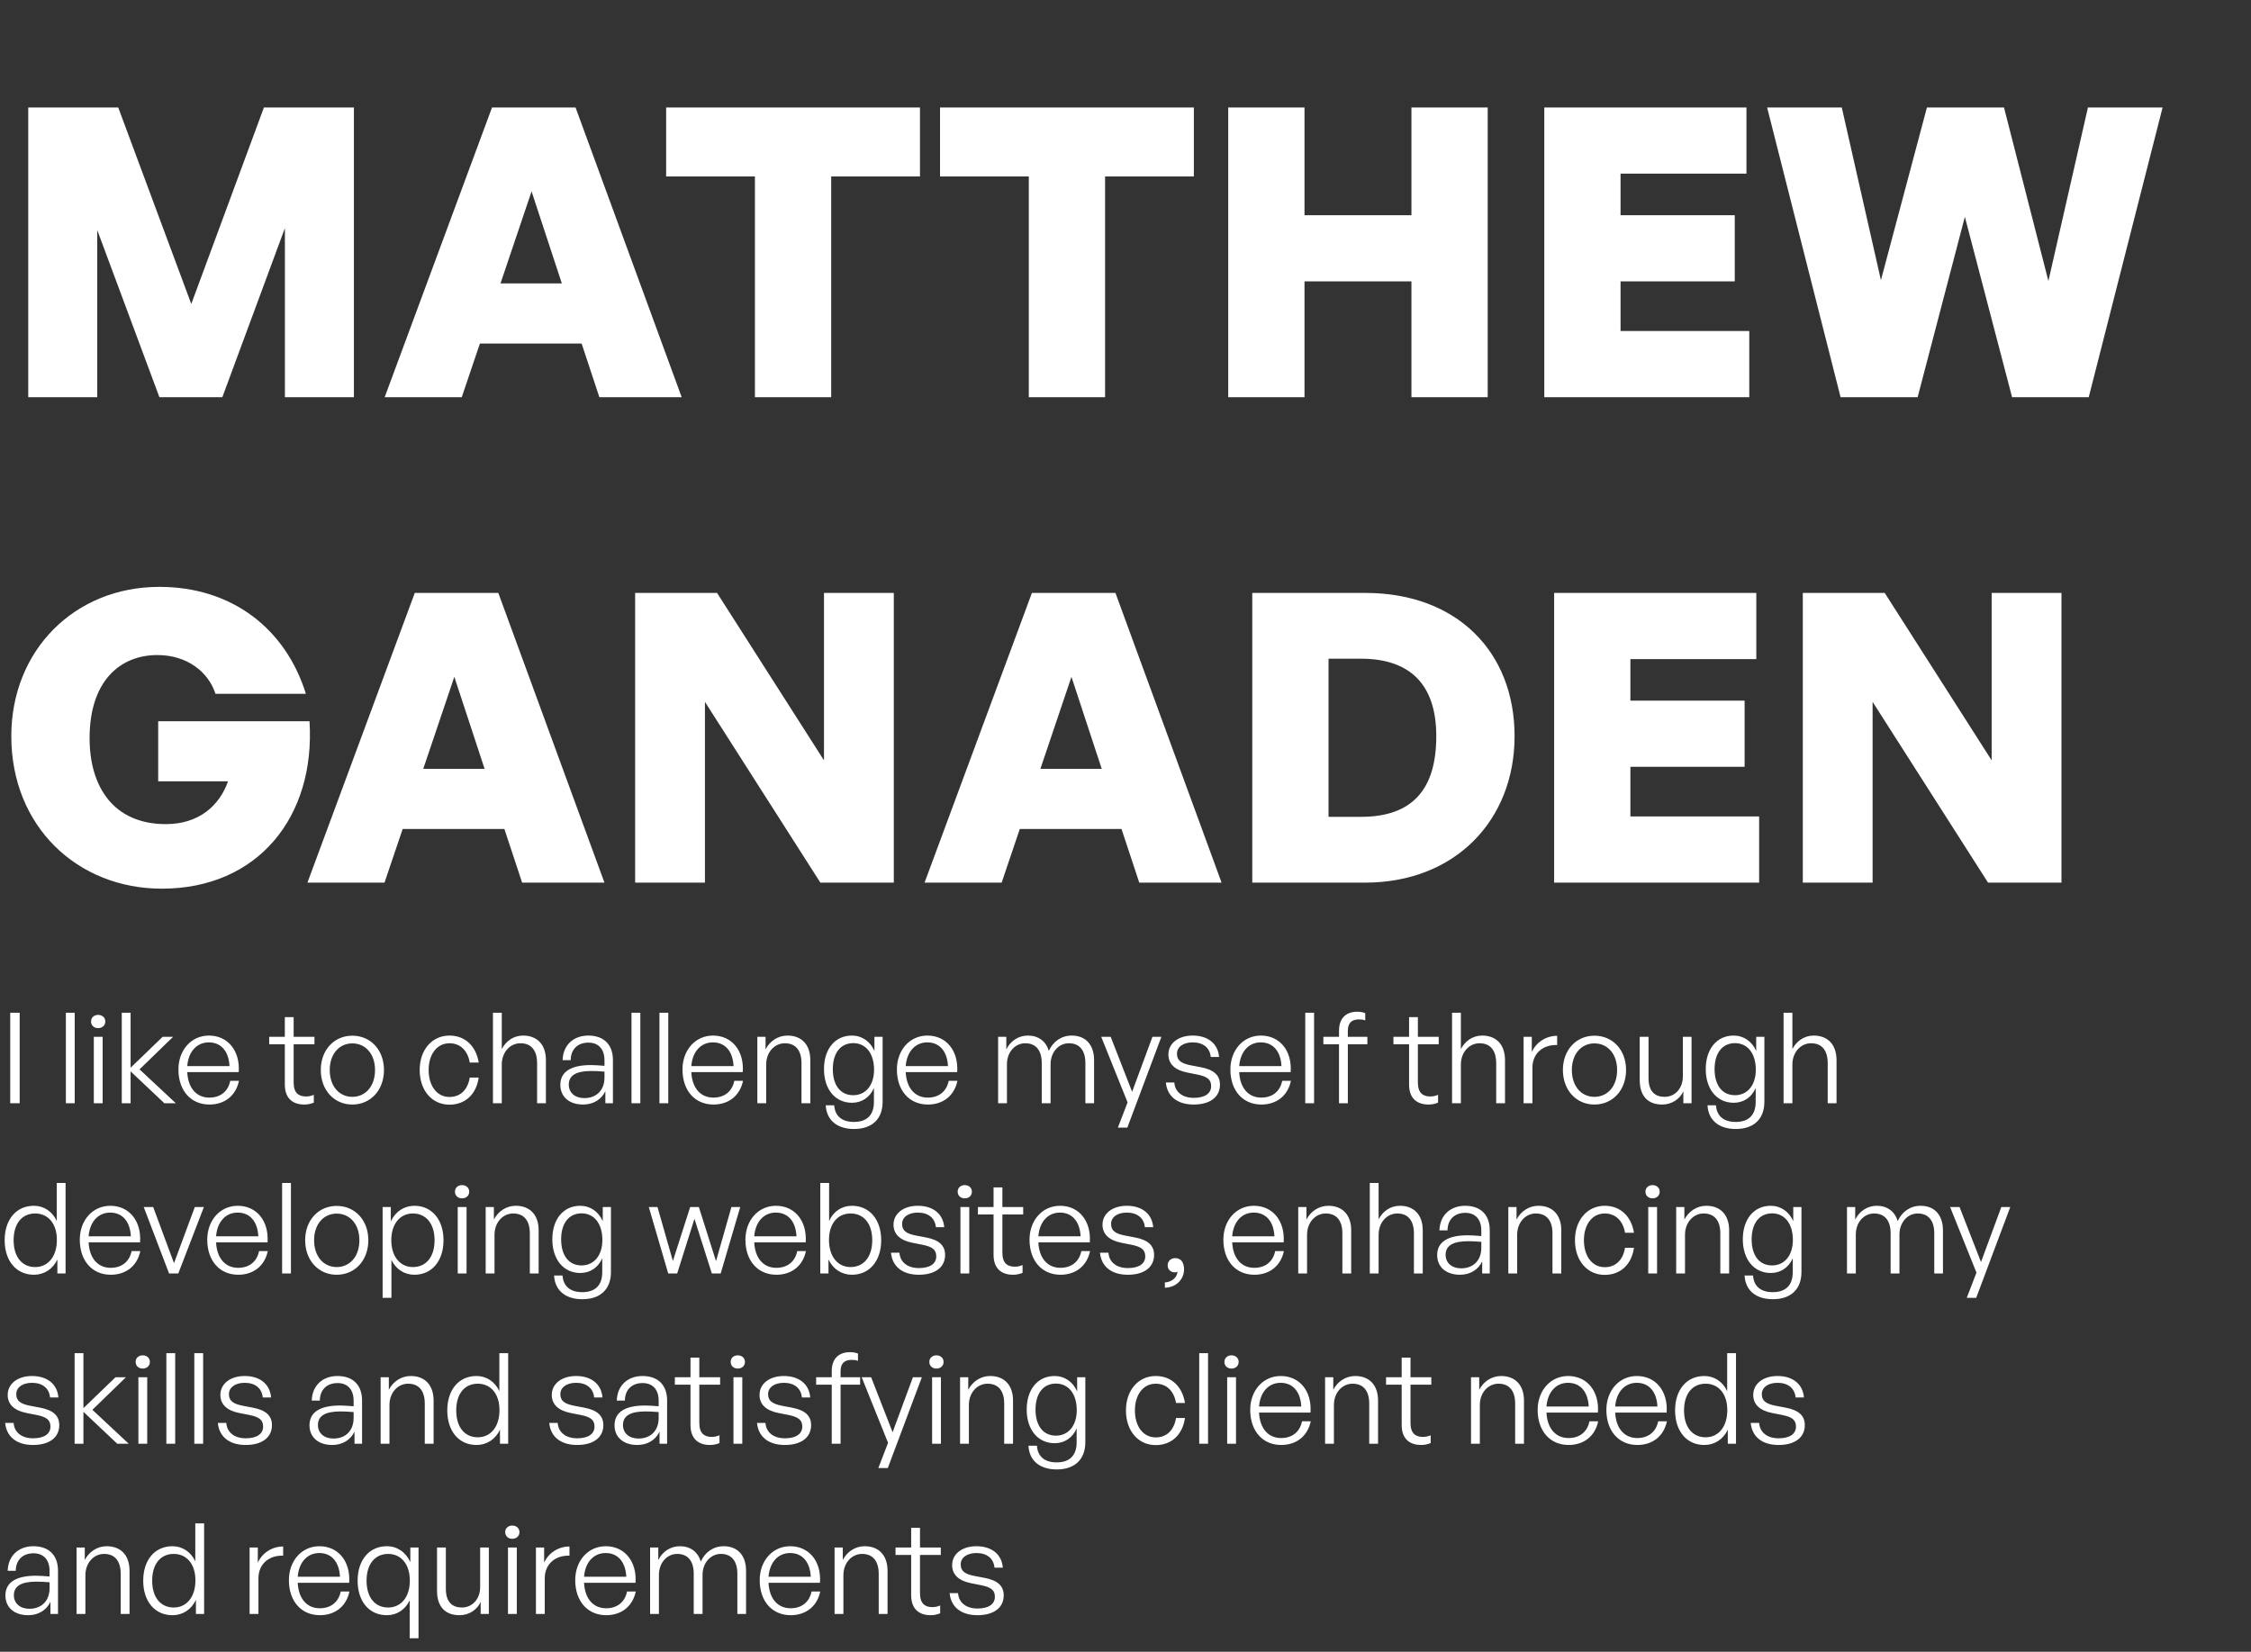 <svg width="714" height="524" viewBox="0 0 714 524" fill="none" xmlns="http://www.w3.org/2000/svg">
<rect x="0" y="0" width="714" height="524" fill="#333333" stroke="none"/>
<path d="M50.56 126L30.848 73.008V126H8.96V34.096H37.504L60.672 96.432L83.712 34.096H112.256V126H90.368V72.368L70.528 126H50.56ZM190.114 126L184.482 108.976H152.226L146.466 126H122.018L156.066 34.096H182.562L216.226 126H190.114ZM168.61 60.72L158.754 89.904H178.21L168.61 60.72ZM263.647 126H239.455V55.984H211.295V34.096H291.807V55.984H263.647V126ZM350.522 126H326.33V55.984H298.17V34.096H378.682V55.984H350.522V126ZM413.777 126H389.585V34.096H413.777V68.272H447.697V34.096H471.889V126H447.697V89.264H413.777V126ZM554.859 105.008V126H489.835V34.096H553.963V55.088H514.027V68.272H550.251V89.264H514.027V105.008H554.859ZM638.214 126L623.238 68.784L608.262 126H583.814L560.518 34.096H584.198L596.614 88.88L611.206 34.096H635.654L649.734 89.136L662.278 34.096H685.958L662.534 126H638.214ZM51.328 281.92C24.576 281.92 3.584 262.208 3.584 233.536C3.584 206.4 23.552 186.176 50.56 186.176C73.6 186.176 90.624 199.488 97.024 220.096H68.352C66.048 213.056 59.264 207.808 49.92 207.808C38.016 207.808 28.416 216.128 28.416 234.176C28.416 249.536 35.968 261.44 52.608 261.44C63.104 261.44 69.632 255.552 72.32 247.872H50.176V228.8H98.176C100.096 259.136 81.792 281.92 51.328 281.92ZM165.614 280L159.982 262.976H127.726L121.966 280H97.518L131.566 188.096H158.062L191.726 280H165.614ZM144.11 214.72L134.254 243.904H153.71L144.11 214.72ZM260.212 280L223.604 222.656V280H201.46V188.096H227.444L261.364 241.216V188.096H283.508V280H260.212ZM361.364 280L355.732 262.976H323.476L317.716 280H293.268L327.316 188.096H353.812L387.476 280H361.364ZM339.86 214.72L330.004 243.904H349.46L339.86 214.72ZM433.05 280H397.21V188.096H433.05C462.106 188.096 480.41 206.784 480.41 233.536C480.41 260.288 461.466 280 433.05 280ZM421.402 208.96V259.136H431.642C447.642 259.136 455.578 250.816 455.578 233.536C455.578 217.28 447.386 208.96 431.642 208.96H421.402ZM557.984 259.008V280H492.96V188.096H557.088V209.088H517.152V222.272H553.376V243.264H517.152V259.008H557.984ZM630.587 280L593.979 222.656V280H571.835V188.096H597.819L631.739 241.216V188.096H653.883V280H630.587Z" fill="white"/>
<path d="M6.24 350H3.24V321.28H6.24V350ZM23.692 350H20.892V321.28H23.692V350ZM33.399 324.04C33.399 325.28 32.479 326.16 31.119 326.16C29.799 326.16 28.879 325.28 28.879 324.04C28.879 322.84 29.799 321.96 31.119 321.96C32.479 321.96 33.399 322.84 33.399 324.04ZM32.559 350H29.759V328.92H32.559V350ZM41.426 350H38.626V321.28H41.426V338.72L51.586 328.92H54.906L44.266 339.24L55.786 350H52.146L41.426 339.88V350ZM66.437 350.4C60.517 350.4 56.597 345.96 56.597 339.28C56.597 333.12 60.677 328.52 66.277 328.52C72.277 328.52 76.197 333.36 75.717 340.12H59.397C59.637 345.12 62.277 348.2 66.397 348.2C69.917 348.2 72.357 346.24 73.037 342.88H75.797C74.837 347.56 71.277 350.4 66.437 350.4ZM66.237 330.68C62.437 330.68 59.757 333.6 59.397 338.2H72.797C72.557 333.48 70.117 330.68 66.237 330.68ZM99.544 347.32V349.8C98.464 350.24 97.544 350.4 96.504 350.4C93.024 350.4 90.344 348.6 90.344 344.04V331.28H85.384V328.92H90.344V322.68H93.144V328.92H99.744V331.28H93.144V343.44C93.144 346.72 94.744 347.84 97.064 347.84C97.944 347.84 98.664 347.68 99.544 347.32ZM111.753 350.4C105.953 350.4 101.753 345.8 101.753 339.44C101.753 333.12 105.953 328.56 111.753 328.56C117.593 328.56 121.793 333.12 121.793 339.44C121.793 345.8 117.593 350.4 111.753 350.4ZM111.753 347.96C115.873 347.96 118.953 344.68 118.953 339.44C118.953 334.28 115.873 331 111.753 331C107.673 331 104.593 334.28 104.593 339.44C104.593 344.68 107.673 347.96 111.753 347.96ZM142.561 350.44C137.001 350.44 133.121 345.92 133.121 339.44C133.121 333.04 137.041 328.52 142.561 328.52C147.481 328.52 151.001 331.8 151.841 337.08H149.001C148.361 333.24 145.961 330.96 142.561 330.96C138.641 330.96 135.961 334.4 135.961 339.44C135.961 344.56 138.641 348 142.561 348C146.001 348 148.361 345.76 149.001 341.84H151.841C151.081 347.2 147.521 350.44 142.561 350.44ZM159.16 337.72V350H156.36V321.28H159.16V332.8C160.48 330.28 162.88 328.52 165.92 328.52C170.32 328.52 173.16 331.32 173.16 336.32V350H170.36V337.28C170.36 333.24 168.52 330.96 165.08 330.96C161.8 330.96 159.16 333.8 159.16 337.72ZM192.016 350V346.16C190.776 348.8 188.216 350.4 184.936 350.4C180.576 350.4 177.736 347.96 177.736 344.16C177.736 340.04 181.016 337.88 187.416 337.88C188.696 337.88 189.656 337.96 191.736 338.12V336.36C191.736 332.84 189.856 330.76 186.656 330.76C183.216 330.76 181.056 332.88 181.016 336.32H178.456C178.576 331.64 181.816 328.52 186.616 328.52C191.536 328.52 194.416 331.4 194.416 336.28V350H192.016ZM180.416 344.08C180.416 346.64 182.376 348.36 185.336 348.36C189.256 348.36 191.736 345.8 191.736 341.84V339.96C189.936 339.8 188.696 339.76 187.536 339.76C182.736 339.76 180.416 341.16 180.416 344.08ZM203.106 350H200.306V321.28H203.106V350ZM211.973 350H209.173V321.28H211.973V350ZM226.32 350.4C220.4 350.4 216.48 345.96 216.48 339.28C216.48 333.12 220.56 328.52 226.16 328.52C232.16 328.52 236.08 333.36 235.6 340.12H219.28C219.52 345.12 222.16 348.2 226.28 348.2C229.8 348.2 232.24 346.24 232.92 342.88H235.68C234.72 347.56 231.16 350.4 226.32 350.4ZM226.12 330.68C222.32 330.68 219.64 333.6 219.28 338.2H232.68C232.44 333.48 230 330.68 226.12 330.68ZM243.028 337.72V350H240.228V328.92H242.828V332.88C244.188 330.28 246.748 328.52 249.788 328.52C254.188 328.52 257.028 331.32 257.028 336.32V350H254.228V337.28C254.228 333.24 252.388 330.96 248.947 330.96C245.668 330.96 243.028 333.8 243.028 337.72ZM270.883 358.16C265.523 358.16 262.163 355.36 261.923 350.64H264.603C264.843 354.08 267.083 355.92 270.843 355.92C275.003 355.92 277.203 353.72 277.203 349.56V345.16C275.923 348.12 273.363 349.84 270.243 349.84C264.923 349.84 261.363 345.56 261.363 339.16C261.363 332.76 264.883 328.52 270.203 328.52C273.363 328.52 276.003 330.32 277.363 333.4V328.92H279.963V349.52C279.963 354.96 276.643 358.16 270.883 358.16ZM264.163 339.16C264.163 344.32 266.603 347.44 270.643 347.44C274.603 347.44 277.243 344.24 277.243 339.36C277.243 334.2 274.643 330.92 270.643 330.92C266.643 330.92 264.163 334.04 264.163 339.16ZM294.328 350.4C288.408 350.4 284.488 345.96 284.488 339.28C284.488 333.12 288.568 328.52 294.168 328.52C300.168 328.52 304.088 333.36 303.608 340.12H287.288C287.528 345.12 290.168 348.2 294.288 348.2C297.808 348.2 300.248 346.24 300.928 342.88H303.688C302.728 347.56 299.168 350.4 294.328 350.4ZM294.128 330.68C290.328 330.68 287.648 333.6 287.288 338.2H300.688C300.448 333.48 298.008 330.68 294.128 330.68ZM319.395 350H316.595V328.92H319.195V332.88C320.595 330.16 323.075 328.52 326.075 328.52C329.355 328.52 331.795 330.32 332.675 333.4C333.995 330.44 336.635 328.52 339.955 328.52C344.315 328.52 347.035 331.4 347.035 336.32V350H344.275V337.24C344.275 333.24 342.435 330.96 339.035 330.96C335.835 330.96 333.235 333.76 333.235 337.64V350H330.435V337.24C330.435 333.24 328.595 330.96 325.195 330.96C321.955 330.96 319.395 333.76 319.395 337.64V350ZM368.382 328.92L357.582 357.72H354.582L357.662 349.72L349.302 328.92H352.302L359.102 346.36L365.542 328.92H368.382ZM386.964 344.12C386.964 348 383.844 350.4 378.644 350.4C373.404 350.4 370.204 347.76 369.804 343.4H372.484C372.684 346.4 375.044 348.28 378.644 348.28C382.084 348.28 384.164 346.96 384.164 344.56C384.164 342.48 382.964 341.52 379.764 340.88L376.724 340.28C372.724 339.52 370.604 337.56 370.604 334.52C370.604 331 373.724 328.52 378.324 328.52C383.164 328.52 386.364 331.12 386.684 335.32H384.044C383.764 332.4 381.644 330.68 378.324 330.68C375.364 330.68 373.324 332.08 373.324 334.28C373.324 336.36 374.604 337.36 377.724 337.96L380.884 338.56C385.084 339.36 386.964 341.12 386.964 344.12ZM400.109 350.4C394.189 350.4 390.269 345.96 390.269 339.28C390.269 333.12 394.349 328.52 399.949 328.52C405.949 328.52 409.869 333.36 409.389 340.12H393.069C393.309 345.12 395.949 348.2 400.069 348.2C403.589 348.2 406.029 346.24 406.709 342.88H409.469C408.509 347.56 404.949 350.4 400.109 350.4ZM399.909 330.68C396.109 330.68 393.429 333.6 393.069 338.2H406.469C406.229 333.48 403.789 330.68 399.909 330.68ZM416.817 350H414.017V321.28H416.817V350ZM427.524 350H424.724V331.28H419.764V328.92H424.724V327C424.724 323.12 426.844 320.96 430.524 320.96C431.484 320.96 432.324 321.12 433.044 321.4V323.72C432.364 323.44 431.724 323.4 431.004 323.4C428.764 323.4 427.524 324.52 427.524 327V328.92H433.724V331.28H427.524V350ZM456.146 347.32V349.8C455.066 350.24 454.146 350.4 453.106 350.4C449.626 350.4 446.946 348.6 446.946 344.04V331.28H441.986V328.92H446.946V322.68H449.746V328.92H456.346V331.28H449.746V343.44C449.746 346.72 451.346 347.84 453.666 347.84C454.546 347.84 455.266 347.68 456.146 347.32ZM463.379 337.72V350H460.579V321.28H463.379V332.8C464.699 330.28 467.099 328.52 470.139 328.52C474.539 328.52 477.379 331.32 477.379 336.32V350H474.579V337.28C474.579 333.24 472.739 330.96 469.299 330.96C466.019 330.96 463.379 333.8 463.379 337.72ZM486.074 338.72V350H483.274V328.92H485.874V333.72C487.314 330.6 490.434 328.6 493.914 328.6V331.52C489.474 331.36 486.074 334.12 486.074 338.72ZM505.738 350.4C499.938 350.4 495.738 345.8 495.738 339.44C495.738 333.12 499.938 328.56 505.738 328.56C511.578 328.56 515.778 333.12 515.778 339.44C515.778 345.8 511.578 350.4 505.738 350.4ZM505.738 347.96C509.858 347.96 512.938 344.68 512.938 339.44C512.938 334.28 509.858 331 505.738 331C501.658 331 498.578 334.28 498.578 339.44C498.578 344.68 501.658 347.96 505.738 347.96ZM533.786 341.48V328.92H536.546V350H533.946V346.2C532.866 348.64 530.306 350.4 527.226 350.4C522.946 350.4 520.106 347.96 520.106 342.64V328.92H522.906V342.04C522.906 346.32 525.026 347.96 527.986 347.96C531.346 347.96 533.786 345.24 533.786 341.48ZM550.57 358.16C545.21 358.16 541.85 355.36 541.61 350.64H544.29C544.53 354.08 546.77 355.92 550.53 355.92C554.69 355.92 556.89 353.72 556.89 349.56V345.16C555.61 348.12 553.05 349.84 549.93 349.84C544.61 349.84 541.05 345.56 541.05 339.16C541.05 332.76 544.57 328.52 549.89 328.52C553.05 328.52 555.69 330.32 557.05 333.4V328.92H559.65V349.52C559.65 354.96 556.33 358.16 550.57 358.16ZM543.85 339.16C543.85 344.32 546.29 347.44 550.33 347.44C554.29 347.44 556.93 344.24 556.93 339.36C556.93 334.2 554.33 330.92 550.33 330.92C546.33 330.92 543.85 334.04 543.85 339.16ZM568.535 337.72V350H565.735V321.28H568.535V332.8C569.855 330.28 572.255 328.52 575.295 328.52C579.695 328.52 582.535 331.32 582.535 336.32V350H579.735V337.28C579.735 333.24 577.895 330.96 574.455 330.96C571.175 330.96 568.535 333.8 568.535 337.72ZM1.48 393.44C1.48 386.96 5.08 382.52 10.76 382.52C13.92 382.52 16.6 384.32 18 387.32V375.28H20.8V404H18.2V399.56C16.72 402.64 14 404.4 10.76 404.4C5.08 404.4 1.48 399.92 1.48 393.44ZM4.32 393.44C4.32 398.8 7.04 401.96 11.16 401.96C15.24 401.96 18.04 398.64 18.04 393.36C18.04 388.04 15.16 384.96 11.16 384.96C7.04 384.96 4.32 388.08 4.32 393.44ZM35.148 404.4C29.228 404.4 25.308 399.96 25.308 393.28C25.308 387.12 29.388 382.52 34.988 382.52C40.988 382.52 44.908 387.36 44.428 394.12H28.108C28.348 399.12 30.988 402.2 35.108 402.2C38.628 402.2 41.068 400.24 41.748 396.88H44.508C43.548 401.56 39.988 404.4 35.148 404.4ZM34.948 384.68C31.148 384.68 28.468 387.6 28.108 392.2H41.508C41.268 387.48 38.828 384.68 34.948 384.68ZM64.671 382.92L56.551 404H53.631L45.591 382.92H48.591L55.191 400.72L61.791 382.92H64.671ZM75.578 404.4C69.658 404.4 65.738 399.96 65.738 393.28C65.738 387.12 69.818 382.52 75.418 382.52C81.418 382.52 85.338 387.36 84.858 394.12H68.538C68.778 399.12 71.418 402.2 75.538 402.2C79.058 402.2 81.498 400.24 82.178 396.88H84.938C83.978 401.56 80.418 404.4 75.578 404.4ZM75.378 384.68C71.578 384.68 68.898 387.6 68.538 392.2H81.938C81.698 387.48 79.258 384.68 75.378 384.68ZM92.285 404H89.485V375.28H92.285V404ZM106.793 404.4C100.993 404.4 96.793 399.8 96.793 393.44C96.793 387.12 100.993 382.56 106.793 382.56C112.633 382.56 116.833 387.12 116.833 393.44C116.833 399.8 112.633 404.4 106.793 404.4ZM106.793 401.96C110.913 401.96 113.993 398.68 113.993 393.44C113.993 388.28 110.913 385 106.793 385C102.713 385 99.632 388.28 99.632 393.44C99.632 398.68 102.713 401.96 106.793 401.96ZM140.68 393.44C140.68 399.96 137.04 404.4 131.44 404.4C128.28 404.4 125.6 402.68 124.16 399.68V411.72H121.36V382.92H123.96V387.48C125.4 384.36 128.2 382.52 131.44 382.52C137.04 382.52 140.68 387 140.68 393.44ZM137.84 393.44C137.84 388.12 135.08 384.96 130.96 384.96C127.04 384.96 124.12 388.08 124.12 393.44C124.12 398.68 126.96 401.96 130.96 401.96C135.08 401.96 137.84 398.84 137.84 393.44ZM148.828 378.04C148.828 379.28 147.908 380.16 146.548 380.16C145.228 380.16 144.308 379.28 144.308 378.04C144.308 376.84 145.228 375.96 146.548 375.96C147.908 375.96 148.828 376.84 148.828 378.04ZM147.988 404H145.188V382.92H147.988V404ZM156.856 391.72V404H154.056V382.92H156.656V386.88C158.016 384.28 160.576 382.52 163.616 382.52C168.016 382.52 170.856 385.32 170.856 390.32V404H168.056V391.28C168.056 387.24 166.216 384.96 162.776 384.96C159.496 384.96 156.856 387.8 156.856 391.72ZM184.711 412.16C179.351 412.16 175.991 409.36 175.751 404.64H178.431C178.671 408.08 180.911 409.92 184.671 409.92C188.831 409.92 191.031 407.72 191.031 403.56V399.16C189.751 402.12 187.191 403.84 184.071 403.84C178.751 403.84 175.191 399.56 175.191 393.16C175.191 386.76 178.711 382.52 184.031 382.52C187.191 382.52 189.831 384.32 191.191 387.4V382.92H193.791V403.52C193.791 408.96 190.471 412.16 184.711 412.16ZM177.991 393.16C177.991 398.32 180.431 401.44 184.471 401.44C188.431 401.44 191.071 398.24 191.071 393.36C191.071 388.2 188.471 384.92 184.471 384.92C180.471 384.92 177.991 388.04 177.991 393.16ZM225.795 404L220.275 386.64L214.795 404H211.955L205.795 382.92H208.555L213.435 400.04L218.915 382.92H221.675L227.115 400.08L231.995 382.92H234.795L228.595 404H225.795ZM246.281 404.4C240.361 404.4 236.441 399.96 236.441 393.28C236.441 387.12 240.521 382.52 246.121 382.52C252.121 382.52 256.041 387.36 255.561 394.12H239.241C239.481 399.12 242.121 402.2 246.241 402.2C249.761 402.2 252.201 400.24 252.881 396.88H255.641C254.681 401.56 251.121 404.4 246.281 404.4ZM246.081 384.68C242.281 384.68 239.601 387.6 239.241 392.2H252.641C252.401 387.48 249.961 384.68 246.081 384.68ZM279.508 393.44C279.508 399.92 275.868 404.4 270.228 404.4C266.988 404.4 264.268 402.64 262.788 399.56V404H260.188V375.28H262.988V387.36C264.348 384.28 267.028 382.52 270.228 382.52C275.868 382.52 279.508 386.96 279.508 393.44ZM276.668 393.44C276.668 388.08 273.908 384.96 269.788 384.96C265.828 384.96 262.948 388.04 262.948 393.36C262.948 398.64 265.748 401.96 269.788 401.96C273.908 401.96 276.668 398.8 276.668 393.44ZM299.777 398.12C299.777 402 296.657 404.4 291.457 404.4C286.217 404.4 283.017 401.76 282.617 397.4H285.297C285.497 400.4 287.857 402.28 291.457 402.28C294.897 402.28 296.977 400.96 296.977 398.56C296.977 396.48 295.777 395.52 292.577 394.88L289.537 394.28C285.537 393.52 283.417 391.56 283.417 388.52C283.417 385 286.537 382.52 291.137 382.52C295.977 382.52 299.177 385.12 299.497 389.32H296.857C296.577 386.4 294.457 384.68 291.137 384.68C288.177 384.68 286.137 386.08 286.137 388.28C286.137 390.36 287.417 391.36 290.537 391.96L293.697 392.56C297.897 393.36 299.777 395.12 299.777 398.12ZM308.282 378.04C308.282 379.28 307.362 380.16 306.002 380.16C304.682 380.16 303.762 379.28 303.762 378.04C303.762 376.84 304.682 375.96 306.002 375.96C307.362 375.96 308.282 376.84 308.282 378.04ZM307.442 404H304.642V382.92H307.442V404ZM324.349 401.32V403.8C323.269 404.24 322.349 404.4 321.309 404.4C317.829 404.4 315.149 402.6 315.149 398.04V385.28H310.189V382.92H315.149V376.68H317.949V382.92H324.549V385.28H317.949V397.44C317.949 400.72 319.549 401.84 321.869 401.84C322.749 401.84 323.469 401.68 324.349 401.32ZM336.398 404.4C330.478 404.4 326.558 399.96 326.558 393.28C326.558 387.12 330.638 382.52 336.238 382.52C342.238 382.52 346.158 387.36 345.678 394.12H329.358C329.598 399.12 332.238 402.2 336.358 402.2C339.878 402.2 342.318 400.24 342.998 396.88H345.758C344.798 401.56 341.238 404.4 336.398 404.4ZM336.198 384.68C332.398 384.68 329.718 387.6 329.358 392.2H342.758C342.518 387.48 340.078 384.68 336.198 384.68ZM366.066 398.12C366.066 402 362.946 404.4 357.746 404.4C352.506 404.4 349.306 401.76 348.906 397.4H351.586C351.786 400.4 354.146 402.28 357.746 402.28C361.186 402.28 363.266 400.96 363.266 398.56C363.266 396.48 362.066 395.52 358.866 394.88L355.826 394.28C351.826 393.52 349.706 391.56 349.706 388.52C349.706 385 352.826 382.52 357.426 382.52C362.266 382.52 365.466 385.12 365.786 389.32H363.146C362.866 386.4 360.746 384.68 357.426 384.68C354.466 384.68 352.426 386.08 352.426 388.28C352.426 390.36 353.706 391.36 356.826 391.96L359.986 392.56C364.186 393.36 366.066 395.12 366.066 398.12ZM375.571 402.68C375.571 405.64 373.331 408.4 369.491 408.52V406.84C371.771 406.68 373.331 405.28 373.491 403.44C373.171 403.6 372.891 403.64 372.571 403.64C371.291 403.64 370.371 402.64 370.371 401.44C370.371 400.04 371.411 399.12 372.771 399.12C374.651 399.12 375.571 400.56 375.571 402.68ZM397.883 404.4C391.963 404.4 388.043 399.96 388.043 393.28C388.043 387.12 392.123 382.52 397.723 382.52C403.723 382.52 407.643 387.36 407.163 394.12H390.843C391.083 399.12 393.723 402.2 397.843 402.2C401.363 402.2 403.803 400.24 404.483 396.88H407.243C406.283 401.56 402.723 404.4 397.883 404.4ZM397.683 384.68C393.883 384.68 391.203 387.6 390.843 392.2H404.243C404.003 387.48 401.563 384.68 397.683 384.68ZM414.59 391.72V404H411.79V382.92H414.39V386.88C415.75 384.28 418.31 382.52 421.35 382.52C425.75 382.52 428.59 385.32 428.59 390.32V404H425.79V391.28C425.79 387.24 423.95 384.96 420.51 384.96C417.23 384.96 414.59 387.8 414.59 391.72ZM437.285 391.72V404H434.485V375.28H437.285V386.8C438.605 384.28 441.005 382.52 444.045 382.52C448.445 382.52 451.285 385.32 451.285 390.32V404H448.485V391.28C448.485 387.24 446.645 384.96 443.205 384.96C439.925 384.96 437.285 387.8 437.285 391.72ZM470.141 404V400.16C468.901 402.8 466.341 404.4 463.061 404.4C458.701 404.4 455.861 401.96 455.861 398.16C455.861 394.04 459.141 391.88 465.541 391.88C466.821 391.88 467.781 391.96 469.861 392.12V390.36C469.861 386.84 467.981 384.76 464.781 384.76C461.341 384.76 459.181 386.88 459.141 390.32H456.581C456.701 385.64 459.941 382.52 464.741 382.52C469.661 382.52 472.541 385.4 472.541 390.28V404H470.141ZM458.541 398.08C458.541 400.64 460.501 402.36 463.461 402.36C467.381 402.36 469.861 399.8 469.861 395.84V393.96C468.061 393.8 466.821 393.76 465.661 393.76C460.861 393.76 458.541 395.16 458.541 398.08ZM481.231 391.72V404H478.431V382.92H481.031V386.88C482.391 384.28 484.951 382.52 487.991 382.52C492.391 382.52 495.231 385.32 495.231 390.32V404H492.431V391.28C492.431 387.24 490.591 384.96 487.151 384.96C483.871 384.96 481.231 387.8 481.231 391.72ZM509.006 404.44C503.446 404.44 499.566 399.92 499.566 393.44C499.566 387.04 503.486 382.52 509.006 382.52C513.926 382.52 517.446 385.8 518.286 391.08H515.446C514.806 387.24 512.406 384.96 509.006 384.96C505.086 384.96 502.406 388.4 502.406 393.44C502.406 398.56 505.086 402 509.006 402C512.446 402 514.806 399.76 515.446 395.84H518.286C517.526 401.2 513.966 404.44 509.006 404.44ZM526.446 378.04C526.446 379.28 525.526 380.16 524.166 380.16C522.846 380.16 521.926 379.28 521.926 378.04C521.926 376.84 522.846 375.96 524.166 375.96C525.526 375.96 526.446 376.84 526.446 378.04ZM525.606 404H522.806V382.92H525.606V404ZM534.473 391.72V404H531.673V382.92H534.273V386.88C535.633 384.28 538.193 382.52 541.233 382.52C545.633 382.52 548.473 385.32 548.473 390.32V404H545.673V391.28C545.673 387.24 543.833 384.96 540.393 384.96C537.113 384.96 534.473 387.8 534.473 391.72ZM562.328 412.16C556.968 412.16 553.608 409.36 553.368 404.64H556.048C556.288 408.08 558.528 409.92 562.288 409.92C566.448 409.92 568.648 407.72 568.648 403.56V399.16C567.368 402.12 564.808 403.84 561.688 403.84C556.368 403.84 552.808 399.56 552.808 393.16C552.808 386.76 556.328 382.52 561.648 382.52C564.808 382.52 567.448 384.32 568.808 387.4V382.92H571.408V403.52C571.408 408.96 568.088 412.16 562.328 412.16ZM555.608 393.16C555.608 398.32 558.048 401.44 562.088 401.44C566.048 401.44 568.688 398.24 568.688 393.36C568.688 388.2 566.088 384.92 562.088 384.92C558.088 384.92 555.608 388.04 555.608 393.16ZM588.653 404H585.853V382.92H588.453V386.88C589.853 384.16 592.333 382.52 595.333 382.52C598.613 382.52 601.053 384.32 601.933 387.4C603.253 384.44 605.893 382.52 609.213 382.52C613.573 382.52 616.293 385.4 616.293 390.32V404H613.533V391.24C613.533 387.24 611.693 384.96 608.293 384.96C605.093 384.96 602.493 387.76 602.493 391.64V404H599.693V391.24C599.693 387.24 597.853 384.96 594.453 384.96C591.213 384.96 588.653 387.76 588.653 391.64V404ZM637.639 382.92L626.839 411.72H623.839L626.919 403.72L618.559 382.92H621.559L628.359 400.36L634.799 382.92H637.639ZM18.8 452.12C18.8 456 15.68 458.4 10.48 458.4C5.24 458.4 2.04 455.76 1.64 451.4H4.32C4.52 454.4 6.88 456.28 10.48 456.28C13.92 456.28 16 454.96 16 452.56C16 450.48 14.8 449.52 11.6 448.88L8.56 448.28C4.56 447.52 2.44 445.56 2.44 442.52C2.44 439 5.56 436.52 10.16 436.52C15 436.52 18.2 439.12 18.52 443.32H15.88C15.6 440.4 13.48 438.68 10.16 438.68C7.2 438.68 5.16 440.08 5.16 442.28C5.16 444.36 6.44 445.36 9.56 445.96L12.72 446.56C16.92 447.36 18.8 449.12 18.8 452.12ZM26.465 458H23.665V429.28H26.465V446.72L36.625 436.92H39.945L29.305 447.24L40.825 458H37.185L26.465 447.88V458ZM47.539 432.04C47.539 433.28 46.619 434.16 45.259 434.16C43.939 434.16 43.019 433.28 43.019 432.04C43.019 430.84 43.939 429.96 45.259 429.96C46.619 429.96 47.539 430.84 47.539 432.04ZM46.699 458H43.899V436.92H46.699V458ZM55.567 458H52.767V429.28H55.567V458ZM64.434 458H61.634V429.28H64.434V458ZM86.261 452.12C86.261 456 83.141 458.4 77.941 458.4C72.701 458.4 69.501 455.76 69.101 451.4H71.781C71.981 454.4 74.341 456.28 77.941 456.28C81.381 456.28 83.461 454.96 83.461 452.56C83.461 450.48 82.261 449.52 79.061 448.88L76.021 448.28C72.021 447.52 69.901 445.56 69.901 442.52C69.901 439 73.021 436.52 77.621 436.52C82.461 436.52 85.661 439.12 85.981 443.32H83.341C83.061 440.4 80.941 438.68 77.621 438.68C74.661 438.68 72.621 440.08 72.621 442.28C72.621 444.36 73.901 445.36 77.021 445.96L80.181 446.56C84.381 447.36 86.261 449.12 86.261 452.12ZM112.445 458V454.16C111.205 456.8 108.645 458.4 105.365 458.4C101.005 458.4 98.165 455.96 98.165 452.16C98.165 448.04 101.445 445.88 107.845 445.88C109.125 445.88 110.085 445.96 112.165 446.12V444.36C112.165 440.84 110.285 438.76 107.085 438.76C103.645 438.76 101.485 440.88 101.445 444.32H98.885C99.005 439.64 102.245 436.52 107.045 436.52C111.965 436.52 114.845 439.4 114.845 444.28V458H112.445ZM100.845 452.08C100.845 454.64 102.805 456.36 105.765 456.36C109.685 456.36 112.165 453.8 112.165 449.84V447.96C110.365 447.8 109.125 447.76 107.965 447.76C103.165 447.76 100.845 449.16 100.845 452.08ZM123.535 445.72V458H120.735V436.92H123.335V440.88C124.695 438.28 127.255 436.52 130.295 436.52C134.695 436.52 137.535 439.32 137.535 444.32V458H134.735V445.28C134.735 441.24 132.895 438.96 129.455 438.96C126.175 438.96 123.535 441.8 123.535 445.72ZM141.871 447.44C141.871 440.96 145.471 436.52 151.151 436.52C154.311 436.52 156.991 438.32 158.391 441.32V429.28H161.191V458H158.591V453.56C157.111 456.64 154.391 458.4 151.151 458.4C145.471 458.4 141.871 453.92 141.871 447.44ZM144.711 447.44C144.711 452.8 147.431 455.96 151.551 455.96C155.631 455.96 158.431 452.64 158.431 447.36C158.431 442.04 155.551 438.96 151.551 438.96C147.431 438.96 144.711 442.08 144.711 447.44ZM191.378 452.12C191.378 456 188.258 458.4 183.058 458.4C177.818 458.4 174.618 455.76 174.218 451.4H176.898C177.098 454.4 179.458 456.28 183.058 456.28C186.498 456.28 188.578 454.96 188.578 452.56C188.578 450.48 187.378 449.52 184.178 448.88L181.138 448.28C177.138 447.52 175.018 445.56 175.018 442.52C175.018 439 178.138 436.52 182.738 436.52C187.578 436.52 190.778 439.12 191.098 443.32H188.458C188.178 440.4 186.058 438.68 182.738 438.68C179.778 438.68 177.738 440.08 177.738 442.28C177.738 444.36 179.018 445.36 182.138 445.96L185.298 446.56C189.498 447.36 191.378 449.12 191.378 452.12ZM209.203 458V454.16C207.963 456.8 205.403 458.4 202.123 458.4C197.763 458.4 194.923 455.96 194.923 452.16C194.923 448.04 198.203 445.88 204.603 445.88C205.883 445.88 206.843 445.96 208.923 446.12V444.36C208.923 440.84 207.043 438.76 203.843 438.76C200.403 438.76 198.243 440.88 198.203 444.32H195.643C195.763 439.64 199.003 436.52 203.803 436.52C208.723 436.52 211.603 439.4 211.603 444.28V458H209.203ZM197.603 452.08C197.603 454.64 199.563 456.36 202.523 456.36C206.443 456.36 208.923 453.8 208.923 449.84V447.96C207.123 447.8 205.883 447.76 204.723 447.76C199.923 447.76 197.603 449.16 197.603 452.08ZM228.216 455.32V457.8C227.136 458.24 226.216 458.4 225.176 458.4C221.696 458.4 219.016 456.6 219.016 452.04V439.28H214.056V436.92H219.016V430.68H221.816V436.92H228.416V439.28H221.816V451.44C221.816 454.72 223.416 455.84 225.736 455.84C226.616 455.84 227.336 455.68 228.216 455.32ZM236.289 432.04C236.289 433.28 235.369 434.16 234.009 434.16C232.689 434.16 231.769 433.28 231.769 432.04C231.769 430.84 232.689 429.96 234.009 429.96C235.369 429.96 236.289 430.84 236.289 432.04ZM235.449 458H232.649V436.92H235.449V458ZM257.277 452.12C257.277 456 254.157 458.4 248.957 458.4C243.717 458.4 240.517 455.76 240.117 451.4H242.797C242.997 454.4 245.357 456.28 248.957 456.28C252.397 456.28 254.477 454.96 254.477 452.56C254.477 450.48 253.277 449.52 250.077 448.88L247.037 448.28C243.037 447.52 240.917 445.56 240.917 442.52C240.917 439 244.037 436.52 248.637 436.52C253.477 436.52 256.677 439.12 256.997 443.32H254.357C254.077 440.4 251.957 438.68 248.637 438.68C245.677 438.68 243.637 440.08 243.637 442.28C243.637 444.36 244.917 445.36 248.037 445.96L251.197 446.56C255.397 447.36 257.277 449.12 257.277 452.12ZM266.625 458H263.825V439.28H258.865V436.92H263.825V435C263.825 431.12 265.945 428.96 269.625 428.96C270.585 428.96 271.425 429.12 272.145 429.4V431.72C271.465 431.44 270.825 431.4 270.105 431.4C267.865 431.4 266.625 432.52 266.625 435V436.92H272.825V439.28H266.625V458ZM292.405 436.92L281.605 465.72H278.605L281.685 457.72L273.325 436.92H276.325L283.125 454.36L289.565 436.92H292.405ZM299.297 432.04C299.297 433.28 298.377 434.16 297.017 434.16C295.697 434.16 294.777 433.28 294.777 432.04C294.777 430.84 295.697 429.96 297.017 429.96C298.377 429.96 299.297 430.84 299.297 432.04ZM298.457 458H295.657V436.92H298.457V458ZM307.324 445.72V458H304.524V436.92H307.124V440.88C308.484 438.28 311.044 436.52 314.084 436.52C318.484 436.52 321.324 439.32 321.324 444.32V458H318.524V445.28C318.524 441.24 316.684 438.96 313.244 438.96C309.964 438.96 307.324 441.8 307.324 445.72ZM335.18 466.16C329.82 466.16 326.46 463.36 326.22 458.64H328.9C329.14 462.08 331.38 463.92 335.14 463.92C339.3 463.92 341.5 461.72 341.5 457.56V453.16C340.22 456.12 337.66 457.84 334.54 457.84C329.22 457.84 325.66 453.56 325.66 447.16C325.66 440.76 329.18 436.52 334.5 436.52C337.66 436.52 340.3 438.32 341.66 441.4V436.92H344.26V457.52C344.26 462.96 340.94 466.16 335.18 466.16ZM328.46 447.16C328.46 452.32 330.9 455.44 334.94 455.44C338.9 455.44 341.54 452.24 341.54 447.36C341.54 442.2 338.94 438.92 334.94 438.92C330.94 438.92 328.46 442.04 328.46 447.16ZM366.584 458.44C361.024 458.44 357.144 453.92 357.144 447.44C357.144 441.04 361.064 436.52 366.584 436.52C371.504 436.52 375.024 439.8 375.864 445.08H373.024C372.384 441.24 369.984 438.96 366.584 438.96C362.664 438.96 359.984 442.4 359.984 447.44C359.984 452.56 362.664 456 366.584 456C370.024 456 372.384 453.76 373.024 449.84H375.864C375.104 455.2 371.544 458.44 366.584 458.44ZM383.184 458H380.384V429.28H383.184V458ZM392.891 432.04C392.891 433.28 391.971 434.16 390.611 434.16C389.291 434.16 388.371 433.28 388.371 432.04C388.371 430.84 389.291 429.96 390.611 429.96C391.971 429.96 392.891 430.84 392.891 432.04ZM392.051 458H389.251V436.92H392.051V458ZM406.398 458.4C400.478 458.4 396.558 453.96 396.558 447.28C396.558 441.12 400.638 436.52 406.238 436.52C412.238 436.52 416.158 441.36 415.678 448.12H399.358C399.598 453.12 402.238 456.2 406.358 456.2C409.878 456.2 412.318 454.24 412.998 450.88H415.758C414.798 455.56 411.238 458.4 406.398 458.4ZM406.198 438.68C402.398 438.68 399.718 441.6 399.358 446.2H412.758C412.518 441.48 410.078 438.68 406.198 438.68ZM423.106 445.72V458H420.306V436.92H422.906V440.88C424.266 438.28 426.826 436.52 429.866 436.52C434.266 436.52 437.106 439.32 437.106 444.32V458H434.306V445.28C434.306 441.24 432.466 438.96 429.026 438.96C425.746 438.96 423.106 441.8 423.106 445.72ZM453.802 455.32V457.8C452.722 458.24 451.802 458.4 450.762 458.4C447.282 458.4 444.602 456.6 444.602 452.04V439.28H439.642V436.92H444.602V430.68H447.402V436.92H454.002V439.28H447.402V451.44C447.402 454.72 449.002 455.84 451.322 455.84C452.202 455.84 452.922 455.68 453.802 455.32ZM469.395 445.72V458H466.595V436.92H469.195V440.88C470.555 438.28 473.115 436.52 476.155 436.52C480.555 436.52 483.395 439.32 483.395 444.32V458H480.595V445.28C480.595 441.24 478.755 438.96 475.315 438.96C472.035 438.96 469.395 441.8 469.395 445.72ZM497.57 458.4C491.65 458.4 487.73 453.96 487.73 447.28C487.73 441.12 491.81 436.52 497.41 436.52C503.41 436.52 507.33 441.36 506.85 448.12H490.53C490.77 453.12 493.41 456.2 497.53 456.2C501.05 456.2 503.49 454.24 504.17 450.88H506.93C505.97 455.56 502.41 458.4 497.57 458.4ZM497.37 438.68C493.57 438.68 490.89 441.6 490.53 446.2H503.93C503.69 441.48 501.25 438.68 497.37 438.68ZM519.367 458.4C513.447 458.4 509.527 453.96 509.527 447.28C509.527 441.12 513.607 436.52 519.207 436.52C525.207 436.52 529.127 441.36 528.647 448.12H512.327C512.567 453.12 515.207 456.2 519.327 456.2C522.847 456.2 525.287 454.24 525.967 450.88H528.727C527.767 455.56 524.207 458.4 519.367 458.4ZM519.167 438.68C515.367 438.68 512.687 441.6 512.327 446.2H525.727C525.487 441.48 523.047 438.68 519.167 438.68ZM531.324 447.44C531.324 440.96 534.924 436.52 540.604 436.52C543.764 436.52 546.444 438.32 547.844 441.32V429.28H550.644V458H548.044V453.56C546.564 456.64 543.844 458.4 540.604 458.4C534.924 458.4 531.324 453.92 531.324 447.44ZM534.164 447.44C534.164 452.8 536.884 455.96 541.004 455.96C545.084 455.96 547.884 452.64 547.884 447.36C547.884 442.04 545.004 438.96 541.004 438.96C536.884 438.96 534.164 442.08 534.164 447.44ZM572.472 452.12C572.472 456 569.352 458.4 564.152 458.4C558.912 458.4 555.712 455.76 555.312 451.4H557.992C558.192 454.4 560.552 456.28 564.152 456.28C567.592 456.28 569.672 454.96 569.672 452.56C569.672 450.48 568.472 449.52 565.272 448.88L562.232 448.28C558.232 447.52 556.112 445.56 556.112 442.52C556.112 439 559.232 436.52 563.832 436.52C568.672 436.52 571.872 439.12 572.192 443.32H569.552C569.272 440.4 567.152 438.68 563.832 438.68C560.872 438.68 558.832 440.08 558.832 442.28C558.832 444.36 560.112 445.36 563.232 445.96L566.392 446.56C570.592 447.36 572.472 449.12 572.472 452.12ZM16 512V508.16C14.76 510.8 12.2 512.4 8.92 512.4C4.56 512.4 1.72 509.96 1.72 506.16C1.72 502.04 5 499.88 11.4 499.88C12.68 499.88 13.64 499.96 15.72 500.12V498.36C15.72 494.84 13.84 492.76 10.64 492.76C7.2 492.76 5.04 494.88 5 498.32H2.44C2.56 493.64 5.8 490.52 10.6 490.52C15.52 490.52 18.4 493.4 18.4 498.28V512H16ZM4.4 506.08C4.4 508.64 6.36 510.36 9.32 510.36C13.24 510.36 15.72 507.8 15.72 503.84V501.96C13.92 501.8 12.68 501.76 11.52 501.76C6.72 501.76 4.4 503.16 4.4 506.08ZM27.09 499.72V512H24.29V490.92H26.89V494.88C28.25 492.28 30.81 490.52 33.85 490.52C38.25 490.52 41.09 493.32 41.09 498.32V512H38.29V499.28C38.29 495.24 36.45 492.96 33.01 492.96C29.73 492.96 27.09 495.8 27.09 499.72ZM45.425 501.44C45.425 494.96 49.025 490.52 54.705 490.52C57.865 490.52 60.545 492.32 61.945 495.32V483.28H64.745V512H62.145V507.56C60.665 510.64 57.945 512.4 54.705 512.4C49.025 512.4 45.425 507.92 45.425 501.44ZM48.265 501.44C48.265 506.8 50.985 509.96 55.105 509.96C59.185 509.96 61.985 506.64 61.985 501.36C61.985 496.04 59.105 492.96 55.105 492.96C50.985 492.96 48.265 496.08 48.265 501.44ZM81.973 500.72V512H79.173V490.92H81.773V495.72C83.213 492.6 86.333 490.6 89.813 490.6V493.52C85.373 493.36 81.973 496.12 81.973 500.72ZM101.476 512.4C95.556 512.4 91.636 507.96 91.636 501.28C91.636 495.12 95.716 490.52 101.316 490.52C107.316 490.52 111.236 495.36 110.756 502.12H94.436C94.676 507.12 97.316 510.2 101.436 510.2C104.956 510.2 107.396 508.24 108.076 504.88H110.836C109.876 509.56 106.316 512.4 101.476 512.4ZM101.276 492.68C97.476 492.68 94.796 495.6 94.436 500.2H107.836C107.596 495.48 105.156 492.68 101.276 492.68ZM113.433 501.44C113.433 495 117.033 490.52 122.713 490.52C125.993 490.52 128.713 492.4 130.153 495.56V490.92H132.753V519.72H129.953V507.68C128.513 510.68 125.873 512.4 122.713 512.4C117.033 512.4 113.433 507.96 113.433 501.44ZM116.273 501.44C116.273 506.84 118.993 509.96 123.113 509.96C127.193 509.96 129.993 506.68 129.993 501.44C129.993 496.08 127.113 492.96 123.113 492.96C118.993 492.96 116.273 496.12 116.273 501.44ZM152.301 503.48V490.92H155.061V512H152.461V508.2C151.381 510.64 148.821 512.4 145.741 512.4C141.461 512.4 138.621 509.96 138.621 504.64V490.92H141.421V504.04C141.421 508.32 143.541 509.96 146.501 509.96C149.861 509.96 152.301 507.24 152.301 503.48ZM164.766 486.04C164.766 487.28 163.846 488.16 162.486 488.16C161.166 488.16 160.246 487.28 160.246 486.04C160.246 484.84 161.166 483.96 162.486 483.96C163.846 483.96 164.766 484.84 164.766 486.04ZM163.926 512H161.126V490.92H163.926V512ZM172.793 500.72V512H169.993V490.92H172.593V495.72C174.033 492.6 177.153 490.6 180.633 490.6V493.52C176.193 493.36 172.793 496.12 172.793 500.72ZM192.297 512.4C186.377 512.4 182.457 507.96 182.457 501.28C182.457 495.12 186.537 490.52 192.137 490.52C198.137 490.52 202.057 495.36 201.577 502.12H185.257C185.497 507.12 188.137 510.2 192.257 510.2C195.777 510.2 198.217 508.24 198.897 504.88H201.657C200.697 509.56 197.137 512.4 192.297 512.4ZM192.097 492.68C188.297 492.68 185.617 495.6 185.257 500.2H198.657C198.417 495.48 195.977 492.68 192.097 492.68ZM209.004 512H206.204V490.92H208.804V494.88C210.204 492.16 212.684 490.52 215.684 490.52C218.964 490.52 221.404 492.32 222.284 495.4C223.604 492.44 226.244 490.52 229.564 490.52C233.924 490.52 236.644 493.4 236.644 498.32V512H233.884V499.24C233.884 495.24 232.044 492.96 228.644 492.96C225.444 492.96 222.844 495.76 222.844 499.64V512H220.044V499.24C220.044 495.24 218.204 492.96 214.804 492.96C211.564 492.96 209.004 495.76 209.004 499.64V512ZM250.812 512.4C244.892 512.4 240.972 507.96 240.972 501.28C240.972 495.12 245.052 490.52 250.652 490.52C256.652 490.52 260.572 495.36 260.092 502.12H243.772C244.012 507.12 246.652 510.2 250.772 510.2C254.292 510.2 256.732 508.24 257.412 504.88H260.172C259.212 509.56 255.652 512.4 250.812 512.4ZM250.612 492.68C246.812 492.68 244.132 495.6 243.772 500.2H257.172C256.932 495.48 254.492 492.68 250.612 492.68ZM267.52 499.72V512H264.72V490.92H267.32V494.88C268.68 492.28 271.24 490.52 274.28 490.52C278.68 490.52 281.52 493.32 281.52 498.32V512H278.72V499.28C278.72 495.24 276.88 492.96 273.44 492.96C270.16 492.96 267.52 495.8 267.52 499.72ZM298.216 509.32V511.8C297.136 512.24 296.216 512.4 295.176 512.4C291.696 512.4 289.016 510.6 289.016 506.04V493.28H284.056V490.92H289.016V484.68H291.816V490.92H298.416V493.28H291.816V505.44C291.816 508.72 293.416 509.84 295.736 509.84C296.616 509.84 297.336 509.68 298.216 509.32ZM318.37 506.12C318.37 510 315.25 512.4 310.05 512.4C304.81 512.4 301.61 509.76 301.21 505.4H303.89C304.09 508.4 306.45 510.28 310.05 510.28C313.49 510.28 315.57 508.96 315.57 506.56C315.57 504.48 314.37 503.52 311.17 502.88L308.13 502.28C304.13 501.52 302.01 499.56 302.01 496.52C302.01 493 305.13 490.52 309.73 490.52C314.57 490.52 317.77 493.12 318.09 497.32H315.45C315.17 494.4 313.05 492.68 309.73 492.68C306.77 492.68 304.73 494.08 304.73 496.28C304.73 498.36 306.01 499.36 309.13 499.96L312.29 500.56C316.49 501.36 318.37 503.12 318.37 506.12Z" fill="white"/>
</svg>
